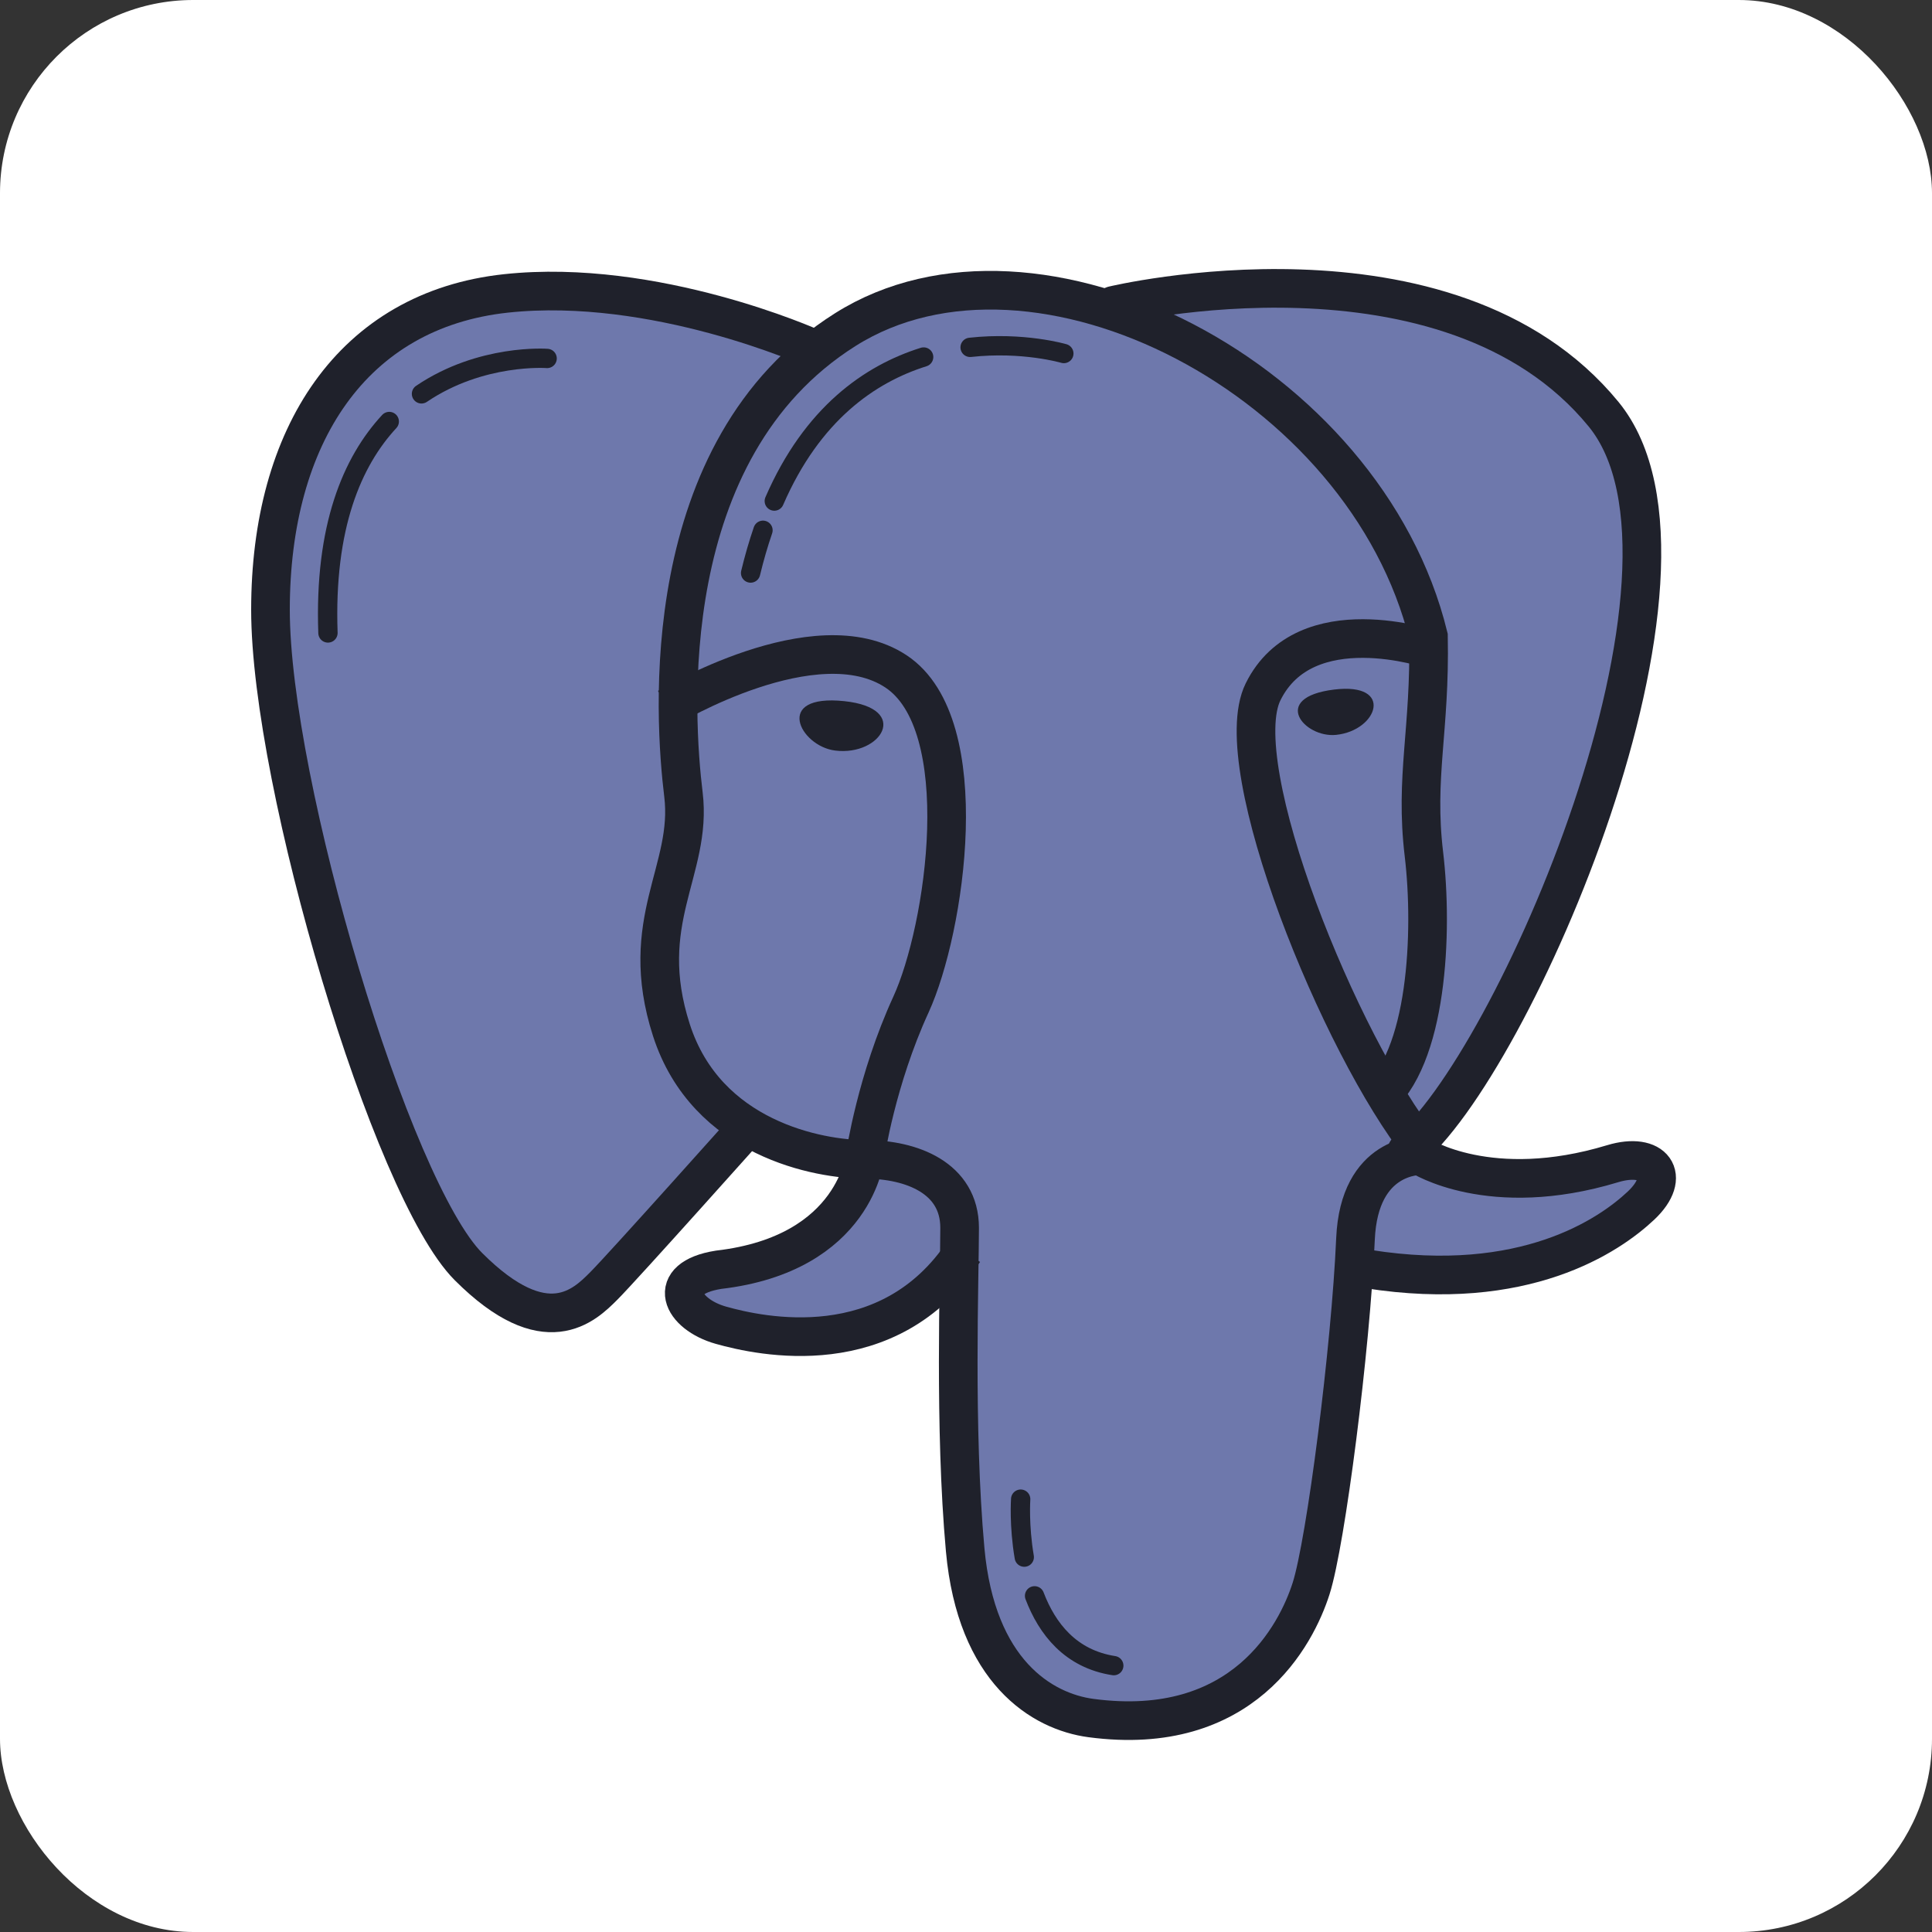 <svg width="100" height="100" viewBox="0 0 100 100" fill="none" xmlns="http://www.w3.org/2000/svg">
<rect x="0" y="0" width="100" height="100" fill="#333333" stroke="none"/>
<rect width="100" height="100" rx="10" fill="white"/>
<path d="M83.242 60.482C76.893 62.406 73.285 60.067 73.285 60.067H73.278L72.884 59.579C73.015 59.462 73.148 59.337 73.284 59.198L73.303 59.181L73.302 59.179C78.941 53.426 89.14 29.617 83.051 21.801C74.498 10.822 57.391 16.056 57.391 16.056L57.455 16.239C52.566 14.573 47.508 14.614 43.604 17.077C42.943 17.494 42.331 17.95 41.76 18.434L41.774 18.247C41.774 18.247 33.625 15.034 25.923 15.864C17.969 16.721 13.604 22.694 13.604 31.694C13.604 40.694 19.774 62.247 23.774 66.247C27.774 70.247 29.774 68.247 30.774 67.247C31.67 66.351 37.362 59.86 38.545 58.509C40.688 59.909 43.12 60.252 44.528 60.257C44.344 61.248 43.218 65.245 36.966 65.971C34.157 66.418 35.051 68.269 37.094 68.843C39.096 69.406 45.509 70.81 49.429 65.334C49.377 68.731 49.246 75.105 49.733 80.46C50.307 86.779 53.716 88.836 56.244 89.173C64.122 90.221 66.872 84.865 67.638 82.471C68.34 80.277 69.477 71.662 69.851 65.883L70.354 65.794L70.35 65.844C78.456 67.121 83.084 64.184 84.712 62.653C86.338 61.12 85.349 59.844 83.242 60.482Z" fill="#6E78AC"/>
<path d="M39 58C39 58 32.25 65.562 31.25 66.562C30.25 67.562 28.25 69.562 24.25 65.562C20.25 61.562 14 40.562 14 31.562C14 22.562 18.234 16.044 26.188 15.187C33.89 14.358 42 18 42 18" stroke="#1F212B" stroke-width="2" stroke-miterlimit="10"/>
<path d="M71.213 56.947C73.894 54.841 74.181 48.234 73.702 44.213C73.223 40.192 74.033 37.821 73.937 32.938C70.682 19.629 53.612 10.839 43.75 17.062C33.888 23.285 34.896 37.199 35.375 41.124C35.854 45.049 32.931 47.663 34.75 53.312C36.569 58.961 42.394 60.01 44.787 60.01C47.181 60.01 49.67 60.967 49.67 63.553C49.67 66.139 49.383 73.893 49.957 80.213C50.531 86.532 53.94 88.589 56.468 88.926C64.346 89.974 67.096 84.617 67.862 82.224C68.628 79.831 69.914 69.785 70.16 64.128C70.351 59.724 73.511 59.819 73.511 59.819C73.511 59.819 77.119 62.158 83.468 60.234C85.574 59.596 86.564 60.872 84.936 62.404C83.308 63.936 78.919 66.964 70.812 65.687" stroke="#1F212B" stroke-width="2" stroke-miterlimit="10"/>
<path d="M74.085 33.617C74.085 33.617 67.562 31.375 65.375 35.812C63.482 39.653 69.362 54.106 73.574 59.404" stroke="#1F212B" stroke-width="2" stroke-miterlimit="10"/>
<path d="M34.574 36.617C34.574 36.617 42.226 32.005 46.375 34.75C50.524 37.495 48.936 48.106 47.149 52C45.362 55.894 44.787 59.787 44.787 59.787C44.787 59.787 44.34 64.893 37.191 65.723C34.382 66.17 35.276 68.021 37.319 68.595C39.362 69.169 46 70.638 49.893 64.765" stroke="#1F212B" stroke-width="2" stroke-miterlimit="10"/>
<path d="M57.617 15.809C57.617 15.809 74.973 11.635 83 21.438C89.553 29.441 78.234 55.32 72.809 59.596" stroke="#1F212B" stroke-width="2" stroke-miterlimit="10" stroke-linecap="round"/>
<path d="M69.154 38.037C67.502 38.205 65.731 36.098 69.058 35.691C72.177 35.31 71.323 37.817 69.154 38.037Z" fill="#1F212B"/>
<path d="M43.223 38.848C41.399 38.618 40.011 35.903 43.704 36.292C47.165 36.657 45.619 39.151 43.223 38.848Z" fill="#1F212B"/>
<path d="M39.492 27.447C39.256 28.135 39.041 28.872 38.851 29.66" stroke="#1F212B" stroke-miterlimit="10" stroke-linecap="round" stroke-linejoin="round"/>
<path d="M47.808 18.479C45.019 19.355 42.037 21.418 40.077 25.935" stroke="#1F212B" stroke-miterlimit="10" stroke-linecap="round" stroke-linejoin="round"/>
<path d="M55.064 18.298C55.064 18.298 52.954 17.677 50.213 17.979" stroke="#1F212B" stroke-miterlimit="10" stroke-linecap="round" stroke-linejoin="round"/>
<path d="M20.148 21.817C18.227 23.891 16.779 27.268 16.975 32.762" stroke="#1F212B" stroke-miterlimit="10" stroke-linecap="round" stroke-linejoin="round"/>
<path d="M28.319 18.553C28.319 18.553 24.902 18.295 21.816 20.386" stroke="#1F212B" stroke-miterlimit="10" stroke-linecap="round" stroke-linejoin="round"/>
<path d="M53.549 82.6C54.198 84.302 55.407 85.866 57.649 86.213" stroke="#1F212B" stroke-miterlimit="10" stroke-linecap="round" stroke-linejoin="round"/>
<path d="M52.83 77.596C52.83 77.596 52.735 78.954 53.016 80.597" stroke="#1F212B" stroke-miterlimit="10" stroke-linecap="round" stroke-linejoin="round"/>
</svg>
